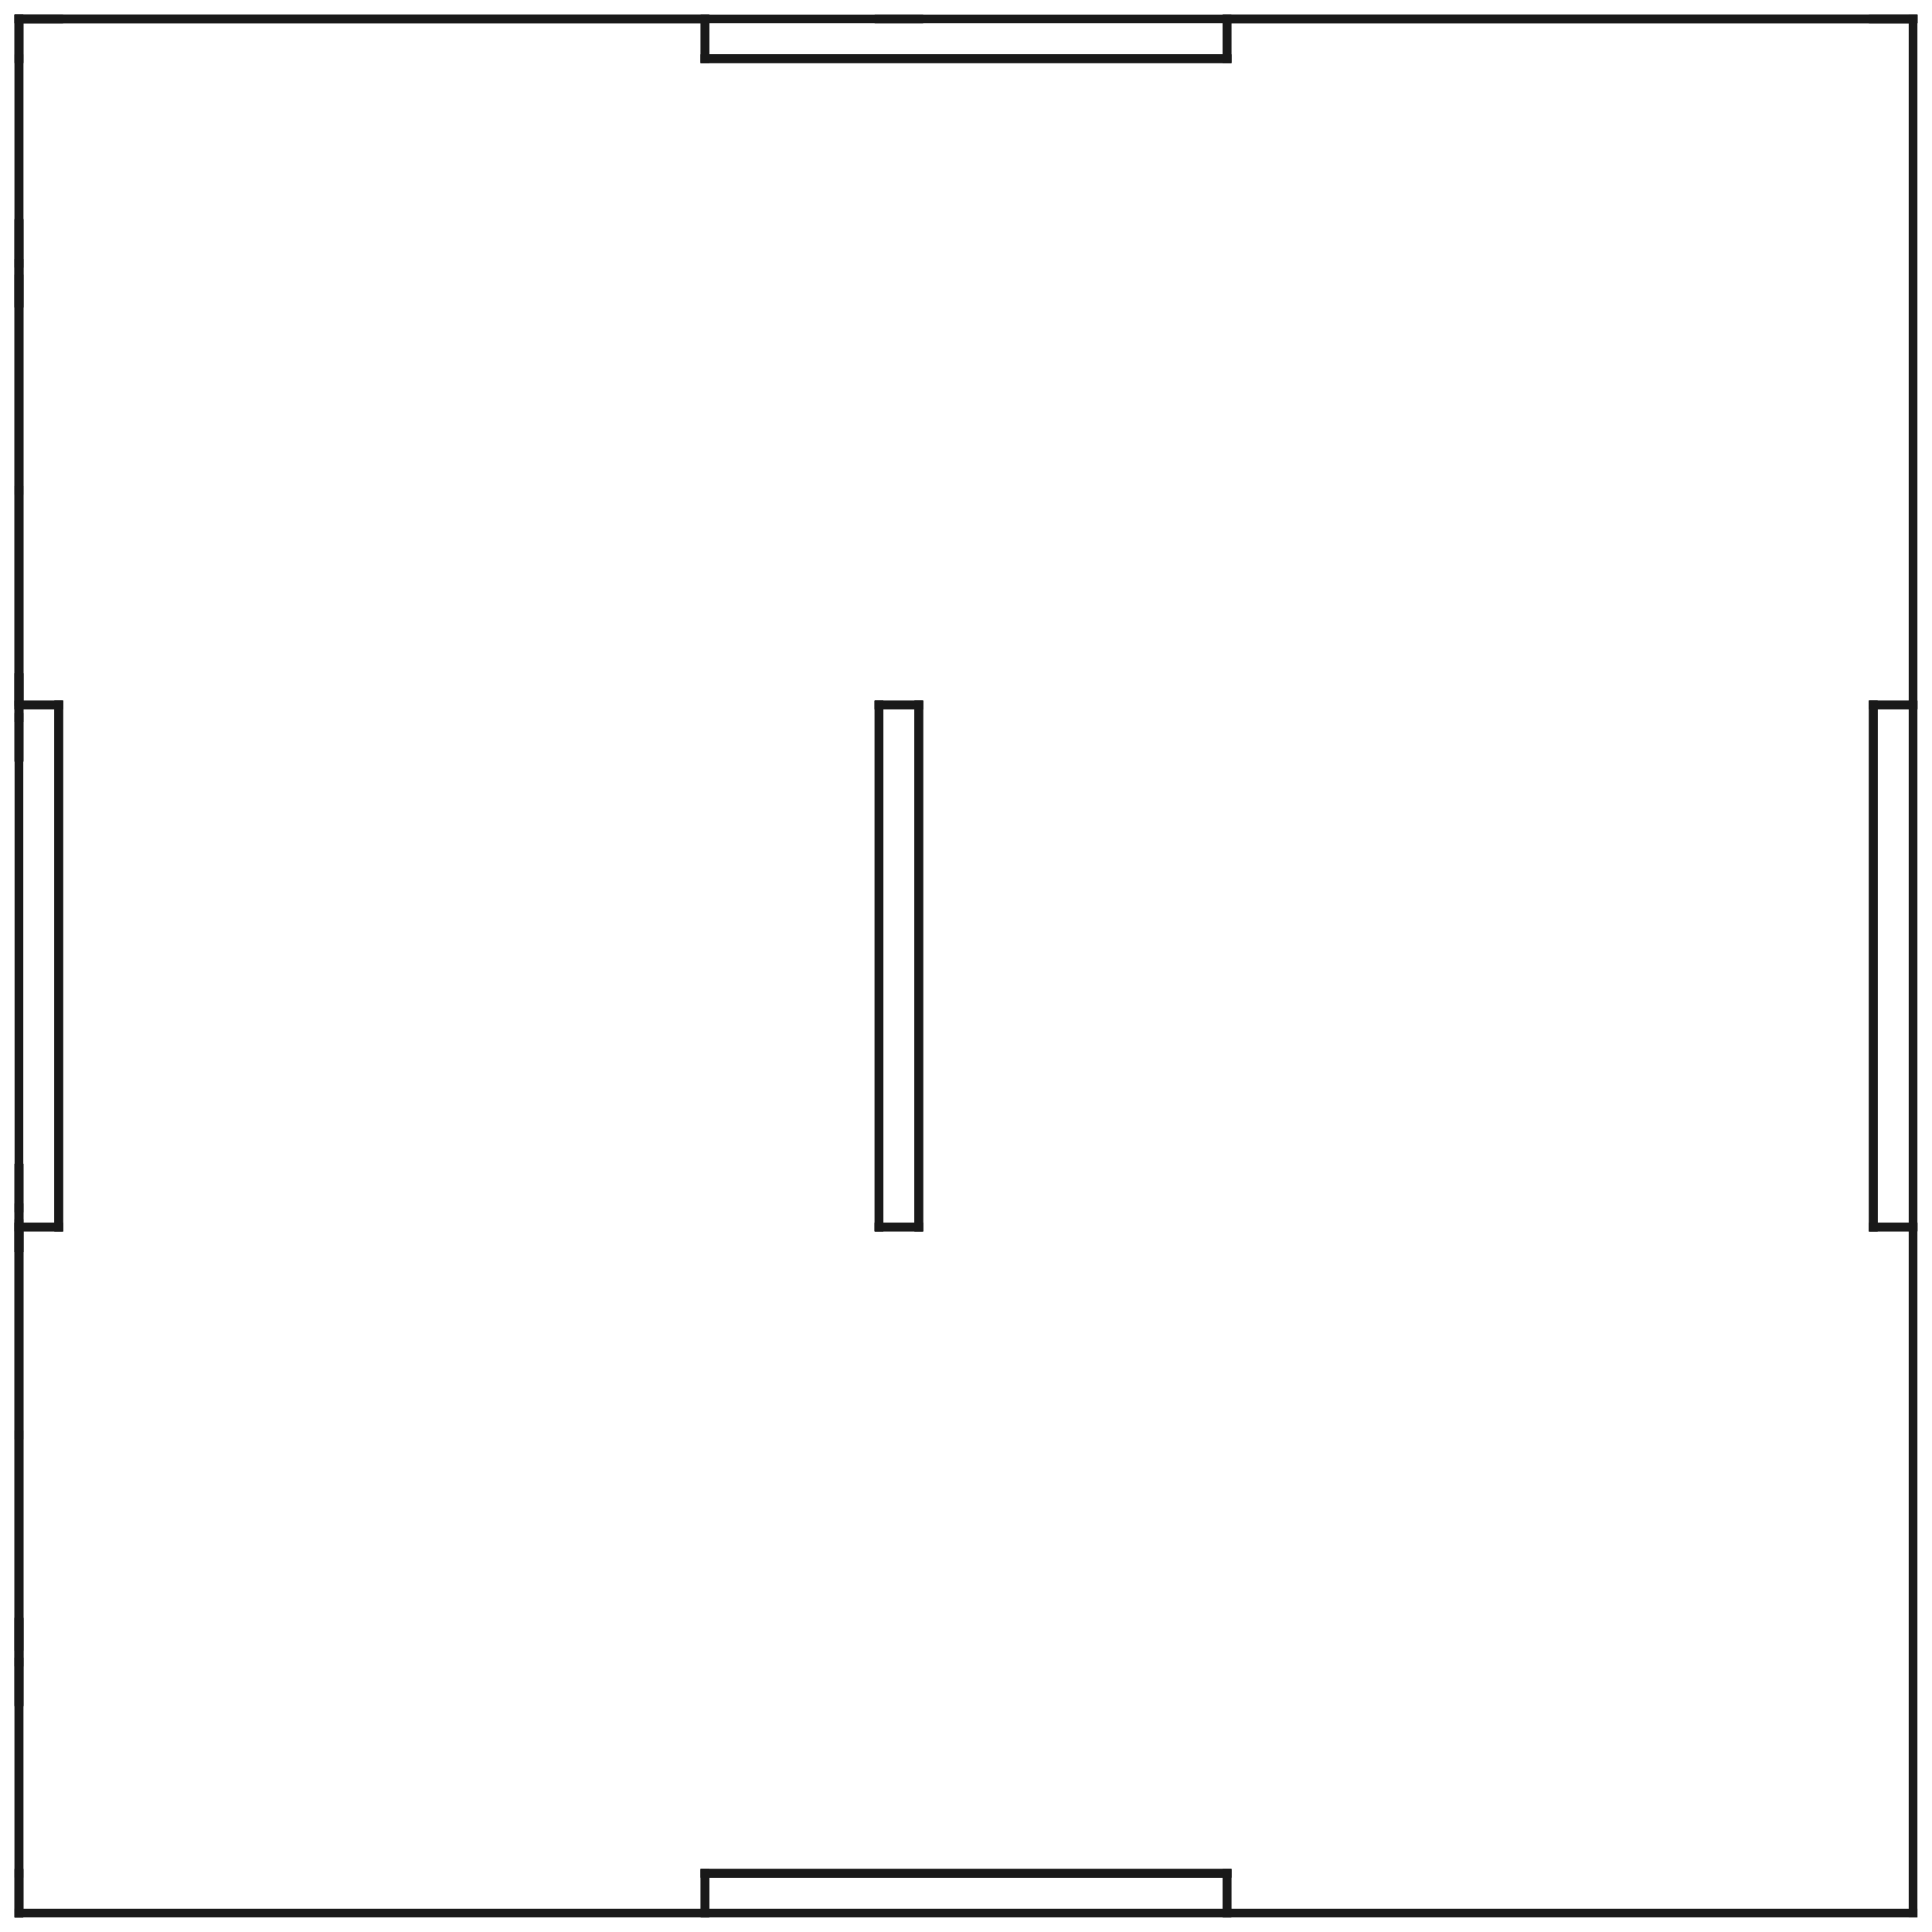 <?xml version="1.0"?>
<!DOCTYPE svg PUBLIC "-//W3C//DTD SVG 1.1//EN" "http://www.w3.org/Graphics/SVG/1.1/DTD/svg11.dtd">
<svg width="77.724mm" height="77.724mm" viewBox="0 0 77.724 77.724" xmlns="http://www.w3.org/2000/svg" version="1.1">
<g id="Shape2DView001" transform="translate(43.962,6.762) scale(1,-1)">
<path id="Shape2DView001_nwe0000"  d="M 33 6 L 5.4 6 " stroke="#191919" stroke-width="0.35 px" style="stroke-width:0.35;stroke-miterlimit:4;stroke-dasharray:none;stroke-linecap:square;fill:none;fill-opacity:1;fill-rule: evenodd"/>
<path id="Shape2DView001_nwe0001"  d="M 33 6 L 33 6 " stroke="#191919" stroke-width="0.35 px" style="stroke-width:0.35;stroke-miterlimit:4;stroke-dasharray:none;stroke-linecap:square;fill:none;fill-opacity:1;fill-rule: evenodd"/>
<path id="Shape2DView001_nwe0002"  d="M 5.4 6 L 5.4 6 " stroke="#191919" stroke-width="0.35 px" style="stroke-width:0.35;stroke-miterlimit:4;stroke-dasharray:none;stroke-linecap:square;fill:none;fill-opacity:1;fill-rule: evenodd"/>
<path id="Shape2DView001_nwe0003"  d="M -15.6 6 L -15.6 6 " stroke="#191919" stroke-width="0.35 px" style="stroke-width:0.35;stroke-miterlimit:4;stroke-dasharray:none;stroke-linecap:square;fill:none;fill-opacity:1;fill-rule: evenodd"/>
<path id="Shape2DView001_nwe0004"  d="M -15.6 6 L -43.2 6 " stroke="#191919" stroke-width="0.35 px" style="stroke-width:0.35;stroke-miterlimit:4;stroke-dasharray:none;stroke-linecap:square;fill:none;fill-opacity:1;fill-rule: evenodd"/>
<path id="Shape2DView001_nwe0005"  d="M -43.2 6 L -43.2 -21.6 " stroke="#191919" stroke-width="0.35 px" style="stroke-width:0.35;stroke-miterlimit:4;stroke-dasharray:none;stroke-linecap:square;fill:none;fill-opacity:1;fill-rule: evenodd"/>
<path id="Shape2DView001_nwe0006"  d="M -43.2 -21.6 L -43.2 -21.6 " stroke="#191919" stroke-width="0.35 px" style="stroke-width:0.35;stroke-miterlimit:4;stroke-dasharray:none;stroke-linecap:square;fill:none;fill-opacity:1;fill-rule: evenodd"/>
<path id="Shape2DView001_nwe0007"  d="M -43.2 -42.6 L -43.2 -42.6 " stroke="#191919" stroke-width="0.35 px" style="stroke-width:0.35;stroke-miterlimit:4;stroke-dasharray:none;stroke-linecap:square;fill:none;fill-opacity:1;fill-rule: evenodd"/>
<path id="Shape2DView001_nwe0008"  d="M -43.2 -42.6 L -43.2 -70.2 " stroke="#191919" stroke-width="0.35 px" style="stroke-width:0.35;stroke-miterlimit:4;stroke-dasharray:none;stroke-linecap:square;fill:none;fill-opacity:1;fill-rule: evenodd"/>
<path id="Shape2DView001_nwe0009"  d="M -43.2 -70.2 L -43.2 -70.2 " stroke="#191919" stroke-width="0.35 px" style="stroke-width:0.35;stroke-miterlimit:4;stroke-dasharray:none;stroke-linecap:square;fill:none;fill-opacity:1;fill-rule: evenodd"/>
<path id="Shape2DView001_nwe0010"  d="M 33 6 L 5.4 6 " stroke="#191919" stroke-width="0.35 px" style="stroke-width:0.35;stroke-miterlimit:4;stroke-dasharray:none;stroke-linecap:square;fill:none;fill-opacity:1;fill-rule: evenodd"/>
<path id="Shape2DView001_nwe0011"  d="M 5.4 6 L 5.4 4.4 " stroke="#191919" stroke-width="0.35 px" style="stroke-width:0.35;stroke-miterlimit:4;stroke-dasharray:none;stroke-linecap:square;fill:none;fill-opacity:1;fill-rule: evenodd"/>
<path id="Shape2DView001_nwe0012"  d="M 5.4 4.4 L -15.6 4.4 " stroke="#191919" stroke-width="0.35 px" style="stroke-width:0.35;stroke-miterlimit:4;stroke-dasharray:none;stroke-linecap:square;fill:none;fill-opacity:1;fill-rule: evenodd"/>
<path id="Shape2DView001_nwe0013"  d="M -15.6 4.4 L -15.6 6 " stroke="#191919" stroke-width="0.35 px" style="stroke-width:0.35;stroke-miterlimit:4;stroke-dasharray:none;stroke-linecap:square;fill:none;fill-opacity:1;fill-rule: evenodd"/>
<path id="Shape2DView001_nwe0014"  d="M -15.6 6 L -43.2 6 " stroke="#191919" stroke-width="0.35 px" style="stroke-width:0.35;stroke-miterlimit:4;stroke-dasharray:none;stroke-linecap:square;fill:none;fill-opacity:1;fill-rule: evenodd"/>
<path id="Shape2DView001_nwe0015"  d="M -43.2 6 L -43.2 -21.6 " stroke="#191919" stroke-width="0.35 px" style="stroke-width:0.35;stroke-miterlimit:4;stroke-dasharray:none;stroke-linecap:square;fill:none;fill-opacity:1;fill-rule: evenodd"/>
<path id="Shape2DView001_nwe0016"  d="M -43.2 -21.6 L -41.6 -21.6 " stroke="#191919" stroke-width="0.35 px" style="stroke-width:0.35;stroke-miterlimit:4;stroke-dasharray:none;stroke-linecap:square;fill:none;fill-opacity:1;fill-rule: evenodd"/>
<path id="Shape2DView001_nwe0017"  d="M -41.6 -21.6 L -41.6 -42.6 " stroke="#191919" stroke-width="0.35 px" style="stroke-width:0.35;stroke-miterlimit:4;stroke-dasharray:none;stroke-linecap:square;fill:none;fill-opacity:1;fill-rule: evenodd"/>
<path id="Shape2DView001_nwe0018"  d="M -41.6 -42.6 L -43.2 -42.6 " stroke="#191919" stroke-width="0.35 px" style="stroke-width:0.35;stroke-miterlimit:4;stroke-dasharray:none;stroke-linecap:square;fill:none;fill-opacity:1;fill-rule: evenodd"/>
<path id="Shape2DView001_nwe0019"  d="M -43.2 -42.6 L -43.2 -70.2 " stroke="#191919" stroke-width="0.35 px" style="stroke-width:0.35;stroke-miterlimit:4;stroke-dasharray:none;stroke-linecap:square;fill:none;fill-opacity:1;fill-rule: evenodd"/>
<path id="Shape2DView001_nwe0020"  d="M -43.2 -70.2 L -15.6 -70.2 " stroke="#191919" stroke-width="0.35 px" style="stroke-width:0.35;stroke-miterlimit:4;stroke-dasharray:none;stroke-linecap:square;fill:none;fill-opacity:1;fill-rule: evenodd"/>
<path id="Shape2DView001_nwe0021"  d="M -15.6 -70.2 L -15.6 -68.6 " stroke="#191919" stroke-width="0.35 px" style="stroke-width:0.35;stroke-miterlimit:4;stroke-dasharray:none;stroke-linecap:square;fill:none;fill-opacity:1;fill-rule: evenodd"/>
<path id="Shape2DView001_nwe0022"  d="M -15.6 -68.6 L 5.4 -68.6 " stroke="#191919" stroke-width="0.35 px" style="stroke-width:0.35;stroke-miterlimit:4;stroke-dasharray:none;stroke-linecap:square;fill:none;fill-opacity:1;fill-rule: evenodd"/>
<path id="Shape2DView001_nwe0023"  d="M 5.4 -68.6 L 5.4 -70.2 " stroke="#191919" stroke-width="0.35 px" style="stroke-width:0.35;stroke-miterlimit:4;stroke-dasharray:none;stroke-linecap:square;fill:none;fill-opacity:1;fill-rule: evenodd"/>
<path id="Shape2DView001_nwe0024"  d="M 5.4 -70.2 L 33 -70.2 " stroke="#191919" stroke-width="0.35 px" style="stroke-width:0.35;stroke-miterlimit:4;stroke-dasharray:none;stroke-linecap:square;fill:none;fill-opacity:1;fill-rule: evenodd"/>
<path id="Shape2DView001_nwe0025"  d="M 33 -70.2 L 33 -42.6 " stroke="#191919" stroke-width="0.35 px" style="stroke-width:0.35;stroke-miterlimit:4;stroke-dasharray:none;stroke-linecap:square;fill:none;fill-opacity:1;fill-rule: evenodd"/>
<path id="Shape2DView001_nwe0026"  d="M 33 -42.6 L 31.4 -42.6 " stroke="#191919" stroke-width="0.35 px" style="stroke-width:0.35;stroke-miterlimit:4;stroke-dasharray:none;stroke-linecap:square;fill:none;fill-opacity:1;fill-rule: evenodd"/>
<path id="Shape2DView001_nwe0027"  d="M 31.4 -42.6 L 31.4 -21.6 " stroke="#191919" stroke-width="0.35 px" style="stroke-width:0.35;stroke-miterlimit:4;stroke-dasharray:none;stroke-linecap:square;fill:none;fill-opacity:1;fill-rule: evenodd"/>
<path id="Shape2DView001_nwe0028"  d="M 31.4 -21.6 L 33 -21.6 " stroke="#191919" stroke-width="0.35 px" style="stroke-width:0.35;stroke-miterlimit:4;stroke-dasharray:none;stroke-linecap:square;fill:none;fill-opacity:1;fill-rule: evenodd"/>
<path id="Shape2DView001_nwe0029"  d="M 33 -21.6 L 33 6 " stroke="#191919" stroke-width="0.35 px" style="stroke-width:0.35;stroke-miterlimit:4;stroke-dasharray:none;stroke-linecap:square;fill:none;fill-opacity:1;fill-rule: evenodd"/>
<path id="Shape2DView001_nwe0030"  d="M -8.6 -21.6 L -7 -21.6 " stroke="#191919" stroke-width="0.35 px" style="stroke-width:0.35;stroke-miterlimit:4;stroke-dasharray:none;stroke-linecap:square;fill:none;fill-opacity:1;fill-rule: evenodd"/>
<path id="Shape2DView001_nwe0031"  d="M -7 -21.6 L -7 -42.6 " stroke="#191919" stroke-width="0.35 px" style="stroke-width:0.35;stroke-miterlimit:4;stroke-dasharray:none;stroke-linecap:square;fill:none;fill-opacity:1;fill-rule: evenodd"/>
<path id="Shape2DView001_nwe0032"  d="M -7 -42.6 L -8.6 -42.6 " stroke="#191919" stroke-width="0.35 px" style="stroke-width:0.35;stroke-miterlimit:4;stroke-dasharray:none;stroke-linecap:square;fill:none;fill-opacity:1;fill-rule: evenodd"/>
<path id="Shape2DView001_nwe0033"  d="M -8.6 -42.6 L -8.6 -21.6 " stroke="#191919" stroke-width="0.35 px" style="stroke-width:0.35;stroke-miterlimit:4;stroke-dasharray:none;stroke-linecap:square;fill:none;fill-opacity:1;fill-rule: evenodd"/>
<path id="Shape2DView001_nwe0034"  d="M 33 -42.6 L 31.4 -42.6 " stroke="#191919" stroke-width="0.35 px" style="stroke-width:0.35;stroke-miterlimit:4;stroke-dasharray:none;stroke-linecap:square;fill:none;fill-opacity:1;fill-rule: evenodd"/>
<path id="Shape2DView001_nwe0035"  d="M 33 -42.6 L 33 -21.6 " stroke="#191919" stroke-width="0.35 px" style="stroke-width:0.35;stroke-miterlimit:4;stroke-dasharray:none;stroke-linecap:square;fill:none;fill-opacity:1;fill-rule: evenodd"/>
<path id="Shape2DView001_nwe0036"  d="M 33 6 L 33 6 " stroke="#191919" stroke-width="0.35 px" style="stroke-width:0.35;stroke-miterlimit:4;stroke-dasharray:none;stroke-linecap:square;fill:none;fill-opacity:1;fill-rule: evenodd"/>
<path id="Shape2DView001_nwe0037"  d="M 31.4 -42.6 L 31.4 -21.6 " stroke="#191919" stroke-width="0.35 px" style="stroke-width:0.35;stroke-miterlimit:4;stroke-dasharray:none;stroke-linecap:square;fill:none;fill-opacity:1;fill-rule: evenodd"/>
<path id="Shape2DView001_nwe0038"  d="M 31.4 6 L 31.4 6 " stroke="#191919" stroke-width="0.35 px" style="stroke-width:0.35;stroke-miterlimit:4;stroke-dasharray:none;stroke-linecap:square;fill:none;fill-opacity:1;fill-rule: evenodd"/>
<path id="Shape2DView001_nwe0039"  d="M 33 -21.6 L 31.4 -21.6 " stroke="#191919" stroke-width="0.35 px" style="stroke-width:0.35;stroke-miterlimit:4;stroke-dasharray:none;stroke-linecap:square;fill:none;fill-opacity:1;fill-rule: evenodd"/>
<path id="Shape2DView001_nwe0040"  d="M 33 6 L 31.4 6 " stroke="#191919" stroke-width="0.35 px" style="stroke-width:0.35;stroke-miterlimit:4;stroke-dasharray:none;stroke-linecap:square;fill:none;fill-opacity:1;fill-rule: evenodd"/>
<path id="Shape2DView001_nwe0041"  d="M -43.2 -68.6 L -43.2 -68.6 " stroke="#191919" stroke-width="0.35 px" style="stroke-width:0.35;stroke-miterlimit:4;stroke-dasharray:none;stroke-linecap:square;fill:none;fill-opacity:1;fill-rule: evenodd"/>
<path id="Shape2DView001_nwe0042"  d="M -43.2 -42.6 L -43.2 -42.6 " stroke="#191919" stroke-width="0.35 px" style="stroke-width:0.35;stroke-miterlimit:4;stroke-dasharray:none;stroke-linecap:square;fill:none;fill-opacity:1;fill-rule: evenodd"/>
<path id="Shape2DView001_nwe0043"  d="M -43.2 -68.6 L -43.2 -42.6 " stroke="#191919" stroke-width="0.35 px" style="stroke-width:0.35;stroke-miterlimit:4;stroke-dasharray:none;stroke-linecap:square;fill:none;fill-opacity:1;fill-rule: evenodd"/>
<path id="Shape2DView001_nwe0044"  d="M -43.2 -68.6 L -43.2 -68.6 " stroke="#191919" stroke-width="0.35 px" style="stroke-width:0.35;stroke-miterlimit:4;stroke-dasharray:none;stroke-linecap:square;fill:none;fill-opacity:1;fill-rule: evenodd"/>
<path id="Shape2DView001_nwe0045"  d="M -41.6 -42.6 L -43.2 -42.6 " stroke="#191919" stroke-width="0.35 px" style="stroke-width:0.35;stroke-miterlimit:4;stroke-dasharray:none;stroke-linecap:square;fill:none;fill-opacity:1;fill-rule: evenodd"/>
<path id="Shape2DView001_nwe0046"  d="M -41.6 -42.6 L -41.6 -21.6 " stroke="#191919" stroke-width="0.35 px" style="stroke-width:0.35;stroke-miterlimit:4;stroke-dasharray:none;stroke-linecap:square;fill:none;fill-opacity:1;fill-rule: evenodd"/>
<path id="Shape2DView001_nwe0047"  d="M -41.6 6 L -41.6 6 " stroke="#191919" stroke-width="0.35 px" style="stroke-width:0.35;stroke-miterlimit:4;stroke-dasharray:none;stroke-linecap:square;fill:none;fill-opacity:1;fill-rule: evenodd"/>
<path id="Shape2DView001_nwe0048"  d="M -43.2 -70.2 L -43.2 -68.6 " stroke="#191919" stroke-width="0.35 px" style="stroke-width:0.35;stroke-miterlimit:4;stroke-dasharray:none;stroke-linecap:square;fill:none;fill-opacity:1;fill-rule: evenodd"/>
<path id="Shape2DView001_nwe0049"  d="M -43.2 -42.6 L -43.2 -21.6 " stroke="#191919" stroke-width="0.35 px" style="stroke-width:0.35;stroke-miterlimit:4;stroke-dasharray:none;stroke-linecap:square;fill:none;fill-opacity:1;fill-rule: evenodd"/>
<path id="Shape2DView001_nwe0050"  d="M -43.2 -21.6 L -43.2 4.4 " stroke="#191919" stroke-width="0.35 px" style="stroke-width:0.35;stroke-miterlimit:4;stroke-dasharray:none;stroke-linecap:square;fill:none;fill-opacity:1;fill-rule: evenodd"/>
<path id="Shape2DView001_nwe0051"  d="M -43.2 4.4 L -43.2 6 " stroke="#191919" stroke-width="0.35 px" style="stroke-width:0.35;stroke-miterlimit:4;stroke-dasharray:none;stroke-linecap:square;fill:none;fill-opacity:1;fill-rule: evenodd"/>
<path id="Shape2DView001_nwe0052"  d="M -43.2 -60.1 M -43.2 -60.1 L -43.2 -58.5 " stroke="#191919" stroke-width="0.35 px" style="stroke-width:0.35;stroke-miterlimit:4;stroke-dasharray:none;stroke-linecap:square;fill:none;fill-opacity:1;fill-rule: evenodd"/>
<path id="Shape2DView001_nwe0053"  d="M -43.2 -58.5 M -43.2 -58.5 L -43.2 -61.7 " stroke="#191919" stroke-width="0.35 px" style="stroke-width:0.35;stroke-miterlimit:4;stroke-dasharray:none;stroke-linecap:square;fill:none;fill-opacity:1;fill-rule: evenodd"/>
<path id="Shape2DView001_nwe0054"  d="M -43.2 -61.7 M -43.2 -61.7 L -43.2 -60.1 " stroke="#191919" stroke-width="0.35 px" style="stroke-width:0.35;stroke-miterlimit:4;stroke-dasharray:none;stroke-linecap:square;fill:none;fill-opacity:1;fill-rule: evenodd"/>
<path id="Shape2DView001_nwe0055"  d="M -43.2 -41.83 M -43.2 -41.83 L -43.2 -40.23 " stroke="#191919" stroke-width="0.35 px" style="stroke-width:0.35;stroke-miterlimit:4;stroke-dasharray:none;stroke-linecap:square;fill:none;fill-opacity:1;fill-rule: evenodd"/>
<path id="Shape2DView001_nwe0056"  d="M -43.2 -40.23 M -43.2 -40.23 L -43.2 -43.43 " stroke="#191919" stroke-width="0.35 px" style="stroke-width:0.35;stroke-miterlimit:4;stroke-dasharray:none;stroke-linecap:square;fill:none;fill-opacity:1;fill-rule: evenodd"/>
<path id="Shape2DView001_nwe0057"  d="M -43.2 -43.43 M -43.2 -43.43 L -43.2 -41.83 " stroke="#191919" stroke-width="0.35 px" style="stroke-width:0.35;stroke-miterlimit:4;stroke-dasharray:none;stroke-linecap:square;fill:none;fill-opacity:1;fill-rule: evenodd"/>
<path id="Shape2DView001_nwe0058"  d="M -43.2 -50.965 M -43.2 -50.965 L -43.2 -42.465 " stroke="#191919" stroke-width="0.35 px" style="stroke-width:0.35;stroke-miterlimit:4;stroke-dasharray:none;stroke-linecap:square;fill:none;fill-opacity:1;fill-rule: evenodd"/>
<path id="Shape2DView001_nwe0059"  d="M -43.2 -42.465 M -43.2 -42.465 L -43.2 -59.465 " stroke="#191919" stroke-width="0.35 px" style="stroke-width:0.35;stroke-miterlimit:4;stroke-dasharray:none;stroke-linecap:square;fill:none;fill-opacity:1;fill-rule: evenodd"/>
<path id="Shape2DView001_nwe0060"  d="M -43.2 -59.465 M -43.2 -59.465 L -43.2 -50.965 " stroke="#191919" stroke-width="0.35 px" style="stroke-width:0.35;stroke-miterlimit:4;stroke-dasharray:none;stroke-linecap:square;fill:none;fill-opacity:1;fill-rule: evenodd"/>
<path id="Shape2DView001_nwe0061"  d="M -43.2 -60.1 M -43.2 -60.1 L -43.2 -58.5 " stroke="#191919" stroke-width="0.35 px" style="stroke-width:0.35;stroke-miterlimit:4;stroke-dasharray:none;stroke-linecap:square;fill:none;fill-opacity:1;fill-rule: evenodd"/>
<path id="Shape2DView001_nwe0062"  d="M -43.2 -58.5 M -43.2 -58.5 L -43.2 -61.7 " stroke="#191919" stroke-width="0.35 px" style="stroke-width:0.35;stroke-miterlimit:4;stroke-dasharray:none;stroke-linecap:square;fill:none;fill-opacity:1;fill-rule: evenodd"/>
<path id="Shape2DView001_nwe0063"  d="M -43.2 -61.7 M -43.2 -61.7 L -43.2 -60.1 " stroke="#191919" stroke-width="0.35 px" style="stroke-width:0.35;stroke-miterlimit:4;stroke-dasharray:none;stroke-linecap:square;fill:none;fill-opacity:1;fill-rule: evenodd"/>
<path id="Shape2DView001_nwe0064"  d="M -43.2 -41.83 M -43.2 -41.83 L -43.2 -40.23 " stroke="#191919" stroke-width="0.35 px" style="stroke-width:0.35;stroke-miterlimit:4;stroke-dasharray:none;stroke-linecap:square;fill:none;fill-opacity:1;fill-rule: evenodd"/>
<path id="Shape2DView001_nwe0065"  d="M -43.2 -40.23 M -43.2 -40.23 L -43.2 -43.43 " stroke="#191919" stroke-width="0.35 px" style="stroke-width:0.35;stroke-miterlimit:4;stroke-dasharray:none;stroke-linecap:square;fill:none;fill-opacity:1;fill-rule: evenodd"/>
<path id="Shape2DView001_nwe0066"  d="M -43.2 -43.43 M -43.2 -43.43 L -43.2 -41.83 " stroke="#191919" stroke-width="0.35 px" style="stroke-width:0.35;stroke-miterlimit:4;stroke-dasharray:none;stroke-linecap:square;fill:none;fill-opacity:1;fill-rule: evenodd"/>
<path id="Shape2DView001_nwe0067"  d="M -43.2 -22.1 M -43.2 -22.1 L -43.2 -20.5 " stroke="#191919" stroke-width="0.35 px" style="stroke-width:0.35;stroke-miterlimit:4;stroke-dasharray:none;stroke-linecap:square;fill:none;fill-opacity:1;fill-rule: evenodd"/>
<path id="Shape2DView001_nwe0068"  d="M -43.2 -20.5 M -43.2 -20.5 L -43.2 -23.7 " stroke="#191919" stroke-width="0.35 px" style="stroke-width:0.35;stroke-miterlimit:4;stroke-dasharray:none;stroke-linecap:square;fill:none;fill-opacity:1;fill-rule: evenodd"/>
<path id="Shape2DView001_nwe0069"  d="M -43.2 -23.7 M -43.2 -23.7 L -43.2 -22.1 " stroke="#191919" stroke-width="0.35 px" style="stroke-width:0.35;stroke-miterlimit:4;stroke-dasharray:none;stroke-linecap:square;fill:none;fill-opacity:1;fill-rule: evenodd"/>
<path id="Shape2DView001_nwe0070"  d="M -43.2 -3.83 M -43.2 -3.83 L -43.2 -2.23 " stroke="#191919" stroke-width="0.35 px" style="stroke-width:0.35;stroke-miterlimit:4;stroke-dasharray:none;stroke-linecap:square;fill:none;fill-opacity:1;fill-rule: evenodd"/>
<path id="Shape2DView001_nwe0071"  d="M -43.2 -2.23 M -43.2 -2.23 L -43.2 -5.43 " stroke="#191919" stroke-width="0.35 px" style="stroke-width:0.35;stroke-miterlimit:4;stroke-dasharray:none;stroke-linecap:square;fill:none;fill-opacity:1;fill-rule: evenodd"/>
<path id="Shape2DView001_nwe0072"  d="M -43.2 -5.43 M -43.2 -5.43 L -43.2 -3.83 " stroke="#191919" stroke-width="0.35 px" style="stroke-width:0.35;stroke-miterlimit:4;stroke-dasharray:none;stroke-linecap:square;fill:none;fill-opacity:1;fill-rule: evenodd"/>
<path id="Shape2DView001_nwe0073"  d="M -43.2 -22.1 M -43.2 -22.1 L -43.2 -20.5 " stroke="#191919" stroke-width="0.35 px" style="stroke-width:0.35;stroke-miterlimit:4;stroke-dasharray:none;stroke-linecap:square;fill:none;fill-opacity:1;fill-rule: evenodd"/>
<path id="Shape2DView001_nwe0074"  d="M -43.2 -20.5 M -43.2 -20.5 L -43.2 -23.7 " stroke="#191919" stroke-width="0.35 px" style="stroke-width:0.35;stroke-miterlimit:4;stroke-dasharray:none;stroke-linecap:square;fill:none;fill-opacity:1;fill-rule: evenodd"/>
<path id="Shape2DView001_nwe0075"  d="M -43.2 -23.7 M -43.2 -23.7 L -43.2 -22.1 " stroke="#191919" stroke-width="0.35 px" style="stroke-width:0.35;stroke-miterlimit:4;stroke-dasharray:none;stroke-linecap:square;fill:none;fill-opacity:1;fill-rule: evenodd"/>
<path id="Shape2DView001_nwe0076"  d="M -43.2 -12.965 M -43.2 -12.965 L -43.2 -4.465 " stroke="#191919" stroke-width="0.35 px" style="stroke-width:0.35;stroke-miterlimit:4;stroke-dasharray:none;stroke-linecap:square;fill:none;fill-opacity:1;fill-rule: evenodd"/>
<path id="Shape2DView001_nwe0077"  d="M -43.2 -4.465 M -43.2 -4.465 L -43.2 -21.465 " stroke="#191919" stroke-width="0.35 px" style="stroke-width:0.35;stroke-miterlimit:4;stroke-dasharray:none;stroke-linecap:square;fill:none;fill-opacity:1;fill-rule: evenodd"/>
<path id="Shape2DView001_nwe0078"  d="M -43.2 -21.465 M -43.2 -21.465 L -43.2 -12.965 " stroke="#191919" stroke-width="0.35 px" style="stroke-width:0.35;stroke-miterlimit:4;stroke-dasharray:none;stroke-linecap:square;fill:none;fill-opacity:1;fill-rule: evenodd"/>
<path id="Shape2DView001_nwe0079"  d="M -43.2 -3.83 M -43.2 -3.83 L -43.2 -2.23 " stroke="#191919" stroke-width="0.35 px" style="stroke-width:0.35;stroke-miterlimit:4;stroke-dasharray:none;stroke-linecap:square;fill:none;fill-opacity:1;fill-rule: evenodd"/>
<path id="Shape2DView001_nwe0080"  d="M -43.2 -2.23 M -43.2 -2.23 L -43.2 -5.43 " stroke="#191919" stroke-width="0.35 px" style="stroke-width:0.35;stroke-miterlimit:4;stroke-dasharray:none;stroke-linecap:square;fill:none;fill-opacity:1;fill-rule: evenodd"/>
<path id="Shape2DView001_nwe0081"  d="M -43.2 -5.43 M -43.2 -5.43 L -43.2 -3.83 " stroke="#191919" stroke-width="0.35 px" style="stroke-width:0.35;stroke-miterlimit:4;stroke-dasharray:none;stroke-linecap:square;fill:none;fill-opacity:1;fill-rule: evenodd"/>
<path id="Shape2DView001_nwe0082"  d="M -43.2 -70.2 L -43.2 -70.2 " stroke="#191919" stroke-width="0.35 px" style="stroke-width:0.35;stroke-miterlimit:4;stroke-dasharray:none;stroke-linecap:square;fill:none;fill-opacity:1;fill-rule: evenodd"/>
<path id="Shape2DView001_nwe0083"  d="M -41.6 -21.6 L -43.2 -21.6 " stroke="#191919" stroke-width="0.35 px" style="stroke-width:0.35;stroke-miterlimit:4;stroke-dasharray:none;stroke-linecap:square;fill:none;fill-opacity:1;fill-rule: evenodd"/>
<path id="Shape2DView001_nwe0084"  d="M -43.2 -21.6 L -43.2 -21.6 " stroke="#191919" stroke-width="0.35 px" style="stroke-width:0.35;stroke-miterlimit:4;stroke-dasharray:none;stroke-linecap:square;fill:none;fill-opacity:1;fill-rule: evenodd"/>
<path id="Shape2DView001_nwe0085"  d="M -43.2 4.4 L -43.2 4.4 " stroke="#191919" stroke-width="0.35 px" style="stroke-width:0.35;stroke-miterlimit:4;stroke-dasharray:none;stroke-linecap:square;fill:none;fill-opacity:1;fill-rule: evenodd"/>
<path id="Shape2DView001_nwe0086"  d="M -43.2 4.4 L -43.2 4.4 " stroke="#191919" stroke-width="0.35 px" style="stroke-width:0.35;stroke-miterlimit:4;stroke-dasharray:none;stroke-linecap:square;fill:none;fill-opacity:1;fill-rule: evenodd"/>
<path id="Shape2DView001_nwe0087"  d="M -41.6 6 L -43.2 6 " stroke="#191919" stroke-width="0.35 px" style="stroke-width:0.35;stroke-miterlimit:4;stroke-dasharray:none;stroke-linecap:square;fill:none;fill-opacity:1;fill-rule: evenodd"/>
<path id="Shape2DView001_nwe0088"  d="M -43.2 6 L -43.2 4.4 " stroke="#191919" stroke-width="0.35 px" style="stroke-width:0.35;stroke-miterlimit:4;stroke-dasharray:none;stroke-linecap:square;fill:none;fill-opacity:1;fill-rule: evenodd"/>
<path id="Shape2DView001_nwe0089"  d="M -43.2 6 L -15.6 6 " stroke="#191919" stroke-width="0.35 px" style="stroke-width:0.35;stroke-miterlimit:4;stroke-dasharray:none;stroke-linecap:square;fill:none;fill-opacity:1;fill-rule: evenodd"/>
<path id="Shape2DView001_nwe0090"  d="M -43.2 4.4 L -43.2 4.4 " stroke="#191919" stroke-width="0.35 px" style="stroke-width:0.35;stroke-miterlimit:4;stroke-dasharray:none;stroke-linecap:square;fill:none;fill-opacity:1;fill-rule: evenodd"/>
<path id="Shape2DView001_nwe0091"  d="M -15.6 6 L -15.6 4.4 " stroke="#191919" stroke-width="0.35 px" style="stroke-width:0.35;stroke-miterlimit:4;stroke-dasharray:none;stroke-linecap:square;fill:none;fill-opacity:1;fill-rule: evenodd"/>
<path id="Shape2DView001_nwe0092"  d="M 5.4 6 L 5.4 4.4 " stroke="#191919" stroke-width="0.35 px" style="stroke-width:0.35;stroke-miterlimit:4;stroke-dasharray:none;stroke-linecap:square;fill:none;fill-opacity:1;fill-rule: evenodd"/>
<path id="Shape2DView001_nwe0093"  d="M -15.6 6 L 5.4 6 " stroke="#191919" stroke-width="0.35 px" style="stroke-width:0.35;stroke-miterlimit:4;stroke-dasharray:none;stroke-linecap:square;fill:none;fill-opacity:1;fill-rule: evenodd"/>
<path id="Shape2DView001_nwe0094"  d="M -15.6 4.4 L 5.4 4.4 " stroke="#191919" stroke-width="0.35 px" style="stroke-width:0.35;stroke-miterlimit:4;stroke-dasharray:none;stroke-linecap:square;fill:none;fill-opacity:1;fill-rule: evenodd"/>
<path id="Shape2DView001_nwe0095"  d="M 5.4 6 L 33 6 " stroke="#191919" stroke-width="0.35 px" style="stroke-width:0.35;stroke-miterlimit:4;stroke-dasharray:none;stroke-linecap:square;fill:none;fill-opacity:1;fill-rule: evenodd"/>
<path id="Shape2DView001_nwe0096"  d="M 31.4 6 L 31.4 6 " stroke="#191919" stroke-width="0.35 px" style="stroke-width:0.35;stroke-miterlimit:4;stroke-dasharray:none;stroke-linecap:square;fill:none;fill-opacity:1;fill-rule: evenodd"/>
<path id="Shape2DView001_nwe0097"  d="M 33 6 L 33 6 " stroke="#191919" stroke-width="0.35 px" style="stroke-width:0.35;stroke-miterlimit:4;stroke-dasharray:none;stroke-linecap:square;fill:none;fill-opacity:1;fill-rule: evenodd"/>
<path id="Shape2DView001_nwe0098"  d="M 31.4 6 L 33 6 " stroke="#191919" stroke-width="0.35 px" style="stroke-width:0.35;stroke-miterlimit:4;stroke-dasharray:none;stroke-linecap:square;fill:none;fill-opacity:1;fill-rule: evenodd"/>
<path id="Shape2DView001_nwe0099"  d="M -43.2 6 L -43.2 4.4 " stroke="#191919" stroke-width="0.35 px" style="stroke-width:0.35;stroke-miterlimit:4;stroke-dasharray:none;stroke-linecap:square;fill:none;fill-opacity:1;fill-rule: evenodd"/>
<path id="Shape2DView001_nwe0100"  d="M -41.6 6 L -41.6 6 " stroke="#191919" stroke-width="0.35 px" style="stroke-width:0.35;stroke-miterlimit:4;stroke-dasharray:none;stroke-linecap:square;fill:none;fill-opacity:1;fill-rule: evenodd"/>
<path id="Shape2DView001_nwe0101"  d="M -43.2 6 L -41.6 6 " stroke="#191919" stroke-width="0.35 px" style="stroke-width:0.35;stroke-miterlimit:4;stroke-dasharray:none;stroke-linecap:square;fill:none;fill-opacity:1;fill-rule: evenodd"/>
<path id="Shape2DView001_nwe0102"  d="M -43.2 4.4 L -43.2 4.4 " stroke="#191919" stroke-width="0.35 px" style="stroke-width:0.35;stroke-miterlimit:4;stroke-dasharray:none;stroke-linecap:square;fill:none;fill-opacity:1;fill-rule: evenodd"/>
<path id="Shape2DView001_nwe0103"  d="M -8.6 6 L -8.6 6 " stroke="#191919" stroke-width="0.35 px" style="stroke-width:0.35;stroke-miterlimit:4;stroke-dasharray:none;stroke-linecap:square;fill:none;fill-opacity:1;fill-rule: evenodd"/>
<path id="Shape2DView001_nwe0104"  d="M -7 6 L -7 6 " stroke="#191919" stroke-width="0.35 px" style="stroke-width:0.35;stroke-miterlimit:4;stroke-dasharray:none;stroke-linecap:square;fill:none;fill-opacity:1;fill-rule: evenodd"/>
<path id="Shape2DView001_nwe0105"  d="M -8.6 6 L -7 6 " stroke="#191919" stroke-width="0.35 px" style="stroke-width:0.35;stroke-miterlimit:4;stroke-dasharray:none;stroke-linecap:square;fill:none;fill-opacity:1;fill-rule: evenodd"/>
<path id="Shape2DView001_nwe0106"  d="M -43.2 -68.6 L -43.2 -70.2 " stroke="#191919" stroke-width="0.35 px" style="stroke-width:0.35;stroke-miterlimit:4;stroke-dasharray:none;stroke-linecap:square;fill:none;fill-opacity:1;fill-rule: evenodd"/>
<path id="Shape2DView001_nwe0107"  d="M -43.2 -68.6 L -43.2 -68.6 " stroke="#191919" stroke-width="0.35 px" style="stroke-width:0.35;stroke-miterlimit:4;stroke-dasharray:none;stroke-linecap:square;fill:none;fill-opacity:1;fill-rule: evenodd"/>
<path id="Shape2DView001_nwe0108"  d="M -43.2 -70.2 L -43.2 -70.2 " stroke="#191919" stroke-width="0.35 px" style="stroke-width:0.35;stroke-miterlimit:4;stroke-dasharray:none;stroke-linecap:square;fill:none;fill-opacity:1;fill-rule: evenodd"/>
<path id="Shape2DView001_nwe0109"  d="M -15.6 -68.6 L -15.6 -70.2 " stroke="#191919" stroke-width="0.35 px" style="stroke-width:0.35;stroke-miterlimit:4;stroke-dasharray:none;stroke-linecap:square;fill:none;fill-opacity:1;fill-rule: evenodd"/>
<path id="Shape2DView001_nwe0110"  d="M 5.4 -68.6 L 5.4 -70.2 " stroke="#191919" stroke-width="0.35 px" style="stroke-width:0.35;stroke-miterlimit:4;stroke-dasharray:none;stroke-linecap:square;fill:none;fill-opacity:1;fill-rule: evenodd"/>
<path id="Shape2DView001_nwe0111"  d="M -15.6 -68.6 L 5.4 -68.6 " stroke="#191919" stroke-width="0.35 px" style="stroke-width:0.35;stroke-miterlimit:4;stroke-dasharray:none;stroke-linecap:square;fill:none;fill-opacity:1;fill-rule: evenodd"/>
<path id="Shape2DView001_nwe0112"  d="M -15.6 -70.2 L 5.4 -70.2 " stroke="#191919" stroke-width="0.35 px" style="stroke-width:0.35;stroke-miterlimit:4;stroke-dasharray:none;stroke-linecap:square;fill:none;fill-opacity:1;fill-rule: evenodd"/>
<path id="Shape2DView001_nwe0113"  d="M -43.2 -68.6 L -43.2 -70.2 " stroke="#191919" stroke-width="0.35 px" style="stroke-width:0.35;stroke-miterlimit:4;stroke-dasharray:none;stroke-linecap:square;fill:none;fill-opacity:1;fill-rule: evenodd"/>
<path id="Shape2DView001_nwe0114"  d="M -43.2 -68.6 L -43.2 -68.6 " stroke="#191919" stroke-width="0.35 px" style="stroke-width:0.35;stroke-miterlimit:4;stroke-dasharray:none;stroke-linecap:square;fill:none;fill-opacity:1;fill-rule: evenodd"/>
<path id="Shape2DView001_nwe0115"  d="M -43.2 -70.2 L -43.2 -70.2 " stroke="#191919" stroke-width="0.35 px" style="stroke-width:0.35;stroke-miterlimit:4;stroke-dasharray:none;stroke-linecap:square;fill:none;fill-opacity:1;fill-rule: evenodd"/>
<path id="Shape2DView001_nwe0116"  d="M -7 -42.6 L -8.6 -42.6 " stroke="#191919" stroke-width="0.35 px" style="stroke-width:0.35;stroke-miterlimit:4;stroke-dasharray:none;stroke-linecap:square;fill:none;fill-opacity:1;fill-rule: evenodd"/>
<path id="Shape2DView001_nwe0117"  d="M -7 -21.6 L -8.6 -21.6 " stroke="#191919" stroke-width="0.35 px" style="stroke-width:0.35;stroke-miterlimit:4;stroke-dasharray:none;stroke-linecap:square;fill:none;fill-opacity:1;fill-rule: evenodd"/>
<path id="Shape2DView001_nwe0118"  d="M -7 -42.6 L -7 -21.6 " stroke="#191919" stroke-width="0.35 px" style="stroke-width:0.35;stroke-miterlimit:4;stroke-dasharray:none;stroke-linecap:square;fill:none;fill-opacity:1;fill-rule: evenodd"/>
<path id="Shape2DView001_nwe0119"  d="M -8.6 -42.6 L -8.6 -21.6 " stroke="#191919" stroke-width="0.35 px" style="stroke-width:0.35;stroke-miterlimit:4;stroke-dasharray:none;stroke-linecap:square;fill:none;fill-opacity:1;fill-rule: evenodd"/>
<path id="Shape2DView001_nwe0120"  d="M -7 6 L -8.6 6 " stroke="#191919" stroke-width="0.35 px" style="stroke-width:0.35;stroke-miterlimit:4;stroke-dasharray:none;stroke-linecap:square;fill:none;fill-opacity:1;fill-rule: evenodd"/>
<path id="Shape2DView001_nwe0121"  d="M -7 6 L -7 6 " stroke="#191919" stroke-width="0.35 px" style="stroke-width:0.35;stroke-miterlimit:4;stroke-dasharray:none;stroke-linecap:square;fill:none;fill-opacity:1;fill-rule: evenodd"/>
<path id="Shape2DView001_nwe0122"  d="M -8.6 6 L -8.6 6 " stroke="#191919" stroke-width="0.35 px" style="stroke-width:0.35;stroke-miterlimit:4;stroke-dasharray:none;stroke-linecap:square;fill:none;fill-opacity:1;fill-rule: evenodd"/>
<path id="Shape2DView001_nwe0123"  d="M -43.2 -60.1 L -43.2 -60.1 " stroke="#191919" stroke-width="0.35 px" style="stroke-width:0.35;stroke-miterlimit:4;stroke-dasharray:none;stroke-linecap:square;fill:none;fill-opacity:1;fill-rule: evenodd"/>
<path id="Shape2DView001_nwe0124"  d="M -43.2 -41.83 L -43.2 -41.83 " stroke="#191919" stroke-width="0.35 px" style="stroke-width:0.35;stroke-miterlimit:4;stroke-dasharray:none;stroke-linecap:square;fill:none;fill-opacity:1;fill-rule: evenodd"/>
<path id="Shape2DView001_nwe0125"  d="M -43.2 -50.965 L -43.2 -50.965 " stroke="#191919" stroke-width="0.35 px" style="stroke-width:0.35;stroke-miterlimit:4;stroke-dasharray:none;stroke-linecap:square;fill:none;fill-opacity:1;fill-rule: evenodd"/>
<path id="Shape2DView001_nwe0126"  d="M -43.2 -60.1 L -43.2 -60.1 " stroke="#191919" stroke-width="0.35 px" style="stroke-width:0.35;stroke-miterlimit:4;stroke-dasharray:none;stroke-linecap:square;fill:none;fill-opacity:1;fill-rule: evenodd"/>
<path id="Shape2DView001_nwe0127"  d="M -43.2 -41.83 L -43.2 -41.83 " stroke="#191919" stroke-width="0.35 px" style="stroke-width:0.35;stroke-miterlimit:4;stroke-dasharray:none;stroke-linecap:square;fill:none;fill-opacity:1;fill-rule: evenodd"/>
<path id="Shape2DView001_nwe0128"  d="M -43.2 -22.1 L -43.2 -22.1 " stroke="#191919" stroke-width="0.35 px" style="stroke-width:0.35;stroke-miterlimit:4;stroke-dasharray:none;stroke-linecap:square;fill:none;fill-opacity:1;fill-rule: evenodd"/>
<path id="Shape2DView001_nwe0129"  d="M -43.2 -3.83 L -43.2 -3.83 " stroke="#191919" stroke-width="0.35 px" style="stroke-width:0.35;stroke-miterlimit:4;stroke-dasharray:none;stroke-linecap:square;fill:none;fill-opacity:1;fill-rule: evenodd"/>
<path id="Shape2DView001_nwe0130"  d="M -43.2 -22.1 L -43.2 -22.1 " stroke="#191919" stroke-width="0.35 px" style="stroke-width:0.35;stroke-miterlimit:4;stroke-dasharray:none;stroke-linecap:square;fill:none;fill-opacity:1;fill-rule: evenodd"/>
<path id="Shape2DView001_nwe0131"  d="M -43.2 -12.965 L -43.2 -12.965 " stroke="#191919" stroke-width="0.35 px" style="stroke-width:0.35;stroke-miterlimit:4;stroke-dasharray:none;stroke-linecap:square;fill:none;fill-opacity:1;fill-rule: evenodd"/>
<path id="Shape2DView001_nwe0132"  d="M -43.2 -3.83 L -43.2 -3.83 " stroke="#191919" stroke-width="0.35 px" style="stroke-width:0.35;stroke-miterlimit:4;stroke-dasharray:none;stroke-linecap:square;fill:none;fill-opacity:1;fill-rule: evenodd"/>
<path id="Shape2DView001_nwe0133"  d="M -43.2 -58.5 L -43.2 -58.5 " stroke="#191919" stroke-width="0.35 px" style="stroke-width:0.35;stroke-miterlimit:4;stroke-dasharray:none;stroke-linecap:square;fill:none;fill-opacity:1;fill-rule: evenodd"/>
<path id="Shape2DView001_nwe0134"  d="M -43.2 -40.23 L -43.2 -40.23 " stroke="#191919" stroke-width="0.35 px" style="stroke-width:0.35;stroke-miterlimit:4;stroke-dasharray:none;stroke-linecap:square;fill:none;fill-opacity:1;fill-rule: evenodd"/>
<path id="Shape2DView001_nwe0135"  d="M -43.2 -42.465 L -43.2 -42.465 " stroke="#191919" stroke-width="0.35 px" style="stroke-width:0.35;stroke-miterlimit:4;stroke-dasharray:none;stroke-linecap:square;fill:none;fill-opacity:1;fill-rule: evenodd"/>
<path id="Shape2DView001_nwe0136"  d="M -43.2 -59.465 L -43.2 -59.465 " stroke="#191919" stroke-width="0.35 px" style="stroke-width:0.35;stroke-miterlimit:4;stroke-dasharray:none;stroke-linecap:square;fill:none;fill-opacity:1;fill-rule: evenodd"/>
<path id="Shape2DView001_nwe0137"  d="M -43.2 -58.5 L -43.2 -58.5 " stroke="#191919" stroke-width="0.35 px" style="stroke-width:0.35;stroke-miterlimit:4;stroke-dasharray:none;stroke-linecap:square;fill:none;fill-opacity:1;fill-rule: evenodd"/>
<path id="Shape2DView001_nwe0138"  d="M -43.2 -61.7 L -43.2 -61.7 " stroke="#191919" stroke-width="0.35 px" style="stroke-width:0.35;stroke-miterlimit:4;stroke-dasharray:none;stroke-linecap:square;fill:none;fill-opacity:1;fill-rule: evenodd"/>
<path id="Shape2DView001_nwe0139"  d="M -43.2 -40.23 L -43.2 -40.23 " stroke="#191919" stroke-width="0.35 px" style="stroke-width:0.35;stroke-miterlimit:4;stroke-dasharray:none;stroke-linecap:square;fill:none;fill-opacity:1;fill-rule: evenodd"/>
<path id="Shape2DView001_nwe0140"  d="M -43.2 -43.43 L -43.2 -43.43 " stroke="#191919" stroke-width="0.35 px" style="stroke-width:0.35;stroke-miterlimit:4;stroke-dasharray:none;stroke-linecap:square;fill:none;fill-opacity:1;fill-rule: evenodd"/>
<path id="Shape2DView001_nwe0141"  d="M -43.2 -20.5 L -43.2 -20.5 " stroke="#191919" stroke-width="0.35 px" style="stroke-width:0.35;stroke-miterlimit:4;stroke-dasharray:none;stroke-linecap:square;fill:none;fill-opacity:1;fill-rule: evenodd"/>
<path id="Shape2DView001_nwe0142"  d="M -43.2 -2.23 L -43.2 -2.23 " stroke="#191919" stroke-width="0.35 px" style="stroke-width:0.35;stroke-miterlimit:4;stroke-dasharray:none;stroke-linecap:square;fill:none;fill-opacity:1;fill-rule: evenodd"/>
<path id="Shape2DView001_nwe0143"  d="M -43.2 -20.5 L -43.2 -20.5 " stroke="#191919" stroke-width="0.35 px" style="stroke-width:0.35;stroke-miterlimit:4;stroke-dasharray:none;stroke-linecap:square;fill:none;fill-opacity:1;fill-rule: evenodd"/>
<path id="Shape2DView001_nwe0144"  d="M -43.2 -23.7 L -43.2 -23.7 " stroke="#191919" stroke-width="0.35 px" style="stroke-width:0.35;stroke-miterlimit:4;stroke-dasharray:none;stroke-linecap:square;fill:none;fill-opacity:1;fill-rule: evenodd"/>
<path id="Shape2DView001_nwe0145"  d="M -43.2 -4.465 L -43.2 -4.465 " stroke="#191919" stroke-width="0.35 px" style="stroke-width:0.35;stroke-miterlimit:4;stroke-dasharray:none;stroke-linecap:square;fill:none;fill-opacity:1;fill-rule: evenodd"/>
<path id="Shape2DView001_nwe0146"  d="M -43.2 -21.465 L -43.2 -21.465 " stroke="#191919" stroke-width="0.35 px" style="stroke-width:0.35;stroke-miterlimit:4;stroke-dasharray:none;stroke-linecap:square;fill:none;fill-opacity:1;fill-rule: evenodd"/>
<path id="Shape2DView001_nwe0147"  d="M -43.2 -2.23 L -43.2 -2.23 " stroke="#191919" stroke-width="0.35 px" style="stroke-width:0.35;stroke-miterlimit:4;stroke-dasharray:none;stroke-linecap:square;fill:none;fill-opacity:1;fill-rule: evenodd"/>
<path id="Shape2DView001_nwe0148"  d="M -43.2 -5.43 L -43.2 -5.43 " stroke="#191919" stroke-width="0.35 px" style="stroke-width:0.35;stroke-miterlimit:4;stroke-dasharray:none;stroke-linecap:square;fill:none;fill-opacity:1;fill-rule: evenodd"/>
<title>b'Shape2DView001'</title>
</g>
</svg>
